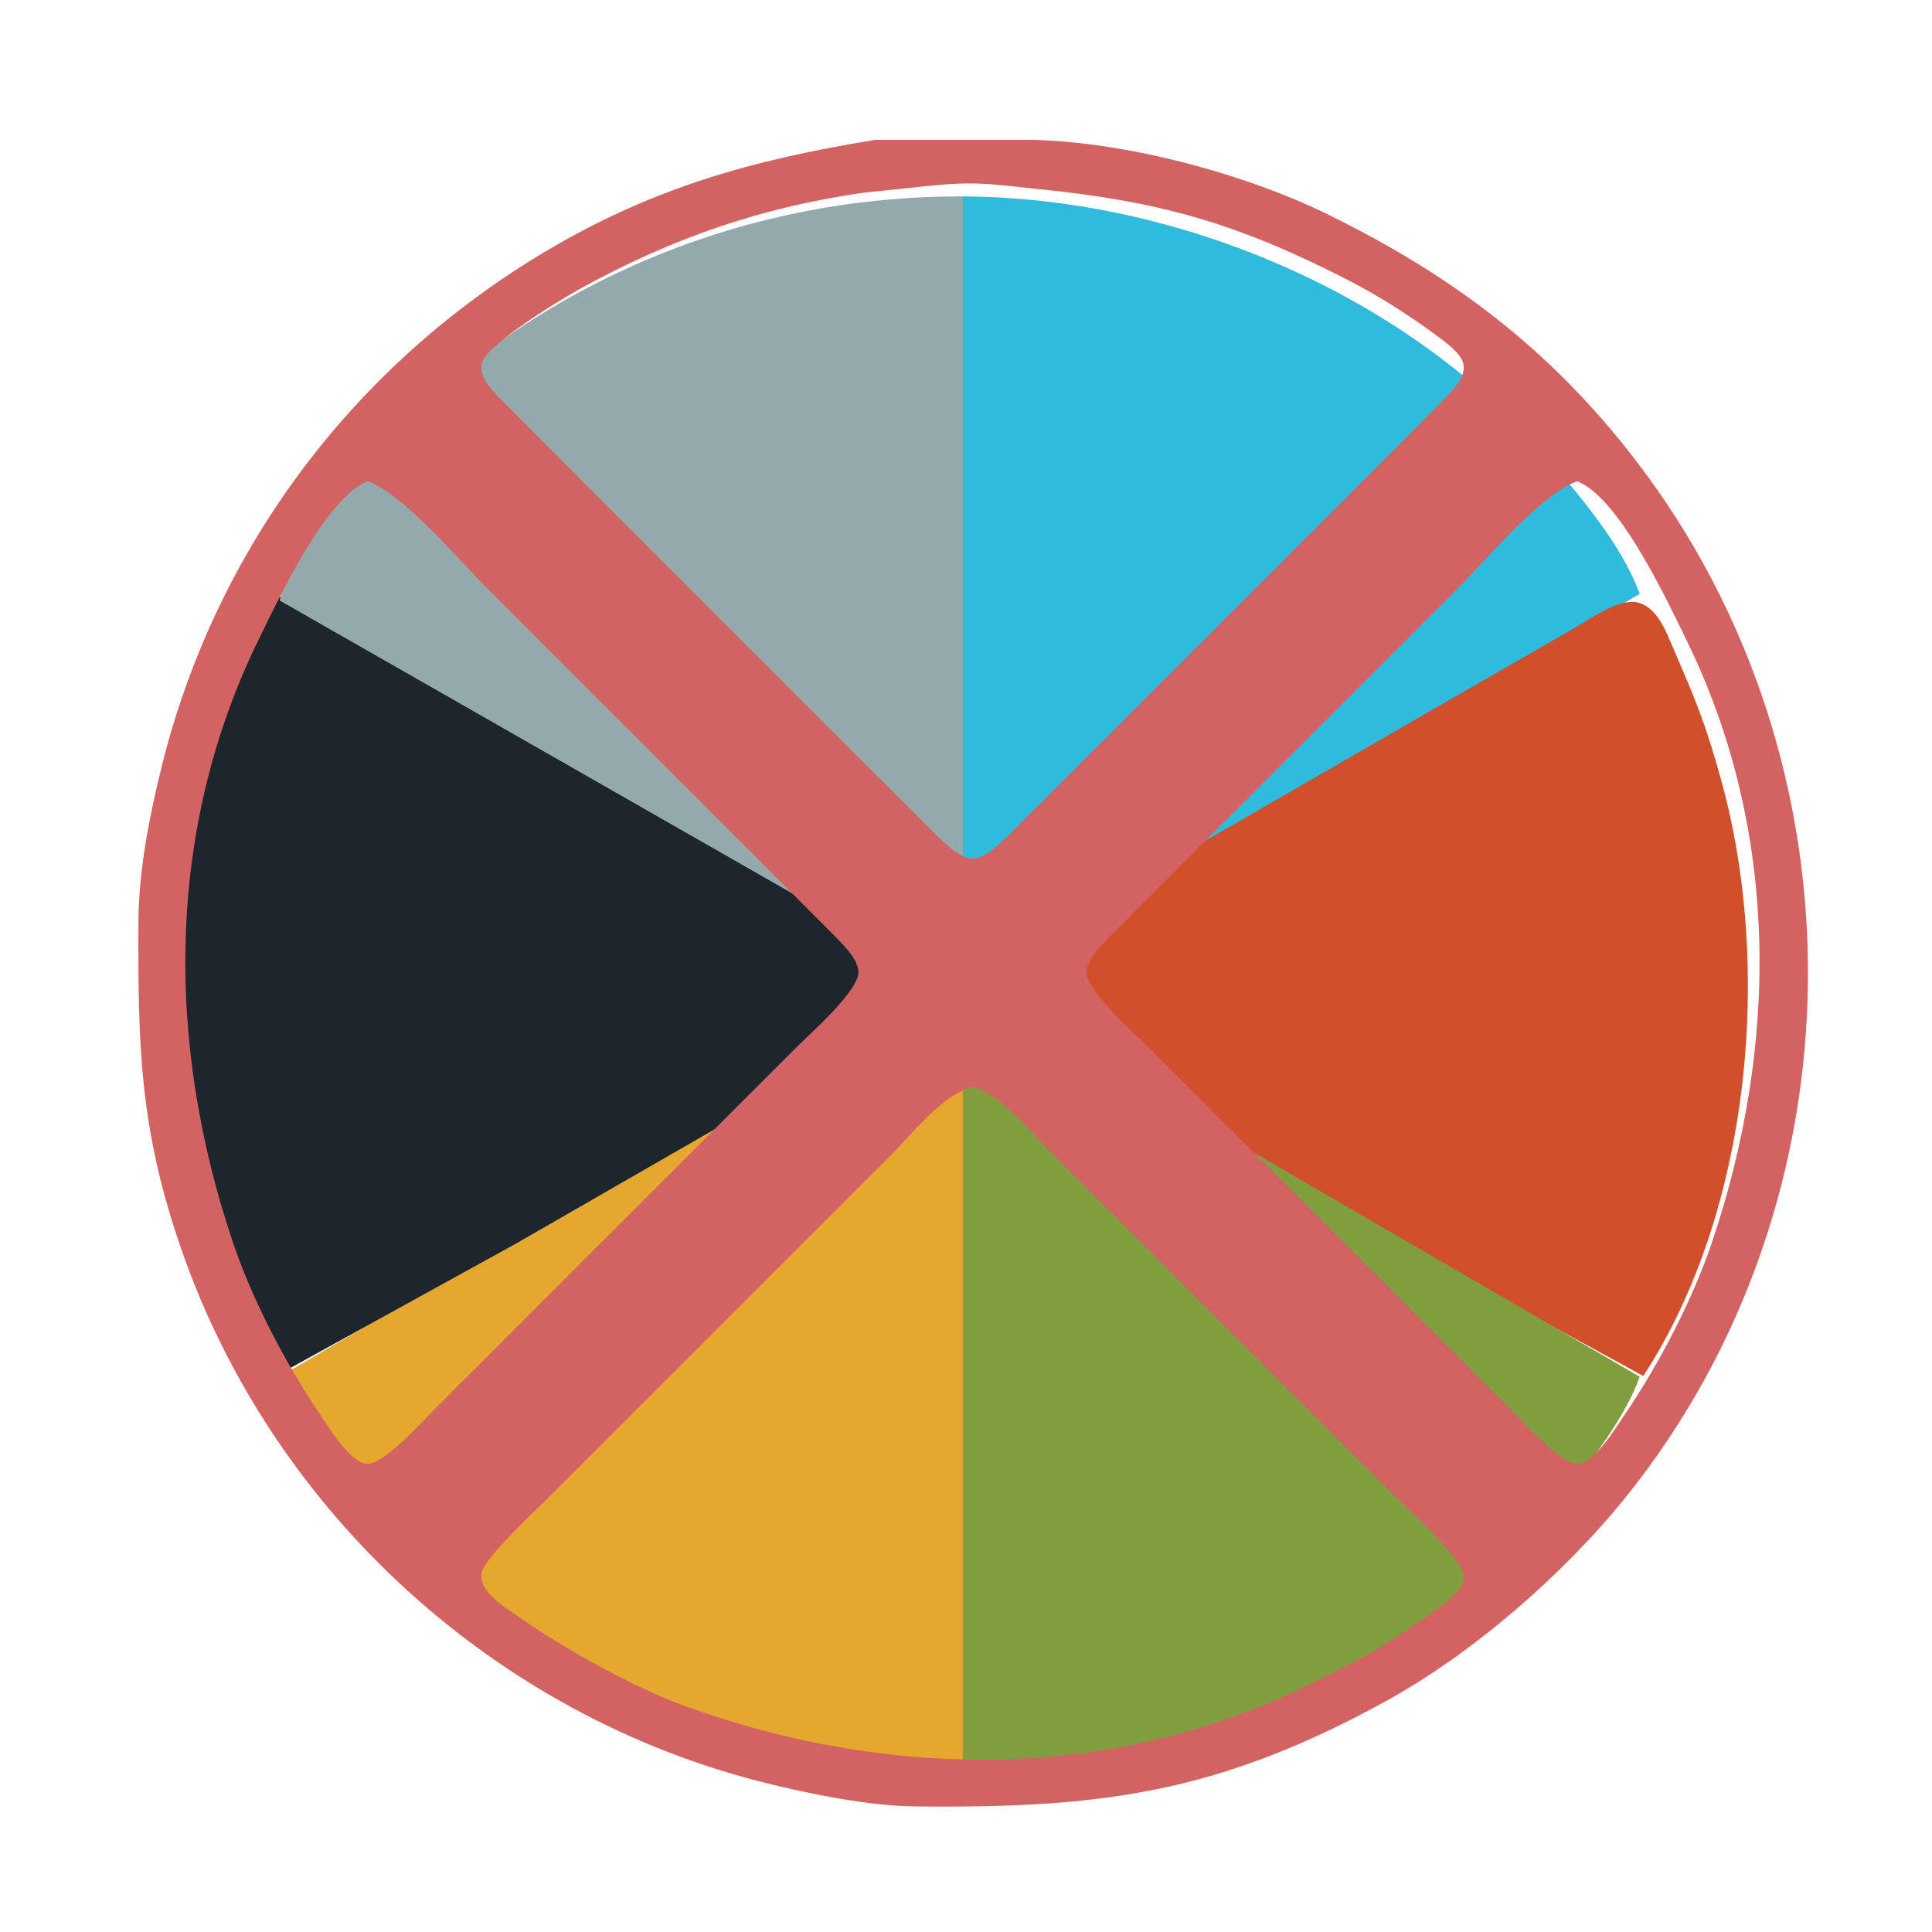 <?xml version="1.0" encoding="UTF-8" standalone="no"?>
<!DOCTYPE svg PUBLIC "-//W3C//DTD SVG 20010904//EN"
              "http://www.w3.org/TR/2001/REC-SVG-20010904/DTD/svg10.dtd">

<svg xmlns="http://www.w3.org/2000/svg"
     width="50" height="50"
     viewBox="0 0 300 300">
  <path id="frost"
        fill="#2fbbdc" stroke="#2fbbdc" stroke-width="1"
        d="M 149.00,31.00
           C 149.00,31.00 149.00,152.00 149.00,152.00
             149.00,152.00 186.00,131.42 186.00,131.42
             186.00,131.42 254.00,92.00 254.00,92.00
             251.26,84.83 245.35,77.85 240.41,72.00
             218.63,46.18 182.55,31.00 149.00,31.00 Z" />
  <path id="fire"
        fill="#d14f2b" stroke="#d14f2b" stroke-width="1"
        d="M 151.00,152.00
           C 151.00,152.00 151.00,154.00 151.00,154.00
             151.00,154.00 221.00,194.42 221.00,194.42
             221.00,194.42 255.00,213.00 255.00,213.00
             271.41,187.53 274.79,149.85 266.71,121.00
             264.31,112.44 262.93,109.09 259.42,101.00
             258.34,98.52 256.97,94.48 253.90,93.99
             251.37,93.59 247.16,96.51 245.00,97.80
             245.00,97.80 226.00,108.72 226.00,108.72
             226.00,108.72 151.00,152.00 151.00,152.00 Z" />
  <path id="earth"
        fill="#819e3e" stroke="#819e3e" stroke-width="1"
        d="M 149.00,154.00
           C 149.00,154.00 149.00,275.00 149.00,275.00
             180.83,275.00 212.28,262.41 235.00,239.99
             241.23,233.83 250.98,222.16 254.00,214.00
             254.00,214.00 191.00,177.40 191.00,177.40
             191.00,177.40 166.00,162.99 166.00,162.99
             166.00,162.99 149.00,154.00 149.00,154.00 Z" />
  <path id="light"
        fill="#e5a72d" stroke="#e5a72d" stroke-width="1"
        d="M 44.00,214.00
           C 47.99,224.43 61.34,239.19 70.00,246.20
             92.95,264.75 119.35,275.00 149.00,275.00
             149.00,275.00 149.00,154.00 149.00,154.00
             149.00,154.00 112.00,174.58 112.00,174.58
             112.00,174.58 67.00,200.58 67.00,200.58
             67.00,200.58 44.00,214.00 44.00,214.00 Z" />

  <path id="darkness"
        fill="#1d262c" stroke="#1d262c" stroke-width="1"
        d="M 43.00,93.00
           C 21.86,125.82 21.86,180.18 43.00,213.00
             43.00,213.00 80.00,192.60 80.00,192.60
             80.00,192.60 120.00,169.58 120.00,169.58
             120.00,169.58 147.00,154.00 147.00,154.00
             147.00,154.00 147.00,152.00 147.00,152.00
             147.00,152.00 76.00,111.15 76.00,111.15
             76.00,111.15 43.00,93.00 43.00,93.00 Z" />

<path id="air"
        fill="#94a9ac" stroke="#94a9ac" stroke-width="1"
        d="M 44.00,93.00
           C 44.00,93.00 72.00,108.99 72.00,108.99
             72.00,108.99 149.00,153.00 149.00,153.00
             149.00,153.00 149.00,31.00 149.00,31.00
             116.92,31.00 85.85,43.31 63.00,66.00
             56.54,72.42 45.83,84.01 44.00,93.00 Z" />
<path id="no-element"
        fill="#d36362" stroke="#d36362" stroke-width="1"
        d="M 136.00,22.21
           C 117.14,25.27 101.57,29.59 85.00,39.45
             55.26,57.14 33.98,85.44 25.63,119.00
             23.73,126.61 22.04,135.15 22.00,143.00
             21.91,162.34 22.15,175.24 28.69,194.00
             42.88,234.66 77.30,266.00 119.00,276.37
             125.90,278.09 134.92,279.91 142.00,280.00
             170.95,280.33 189.07,277.94 215.00,263.69
             228.46,256.30 242.63,243.93 252.19,232.00
             289.09,185.94 289.56,118.80 253.76,72.00
             240.52,54.69 225.41,43.30 206.00,33.76
             192.60,27.17 172.96,22.02 158.00,22.21
             158.00,22.21 136.00,22.21 136.00,22.21 Z
           M 145.00,28.28
           C 152.01,27.63 154.31,28.16 161.00,28.83
             179.92,30.72 191.97,34.09 209.00,42.76
             213.90,45.25 218.56,48.17 223.00,51.43
             224.44,52.49 227.16,54.38 227.66,56.17
             228.31,58.48 226.33,60.45 224.94,62.00
             224.94,62.00 212.00,75.00 212.00,75.00
             212.00,75.00 168.00,119.00 168.00,119.00
             168.00,119.00 157.00,129.98 157.00,129.98
             155.49,131.42 153.24,133.80 151.00,133.80
             148.76,133.80 146.51,131.42 145.00,129.98
             145.00,129.98 134.00,119.00 134.00,119.00
             134.00,119.00 90.00,75.00 90.00,75.00
             90.00,75.00 77.06,62.00 77.06,62.00
             75.67,60.45 73.69,58.48 74.34,56.17
             75.20,53.11 86.87,46.03 90.00,44.31
             104.18,36.52 117.98,31.73 134.00,29.43
             134.00,29.43 145.00,28.28 145.00,28.28 Z
           M 57.09,74.20
           C 62.75,76.02 71.44,86.44 76.00,91.00
             76.00,91.00 117.00,132.00 117.00,132.00
             117.00,132.00 129.98,145.00 129.98,145.00
             131.42,146.51 133.80,148.76 133.80,151.00
             133.80,154.16 126.33,160.67 124.00,163.00
             124.00,163.00 93.00,194.00 93.00,194.00
             93.00,194.00 68.00,219.00 68.00,219.00
             65.86,221.14 60.03,227.80 57.09,227.80
             54.17,227.80 50.84,222.20 49.34,220.00
             43.97,212.10 38.72,202.06 35.67,193.00
             25.27,162.13 25.16,128.70 39.76,99.00
             42.96,92.48 50.39,76.53 57.09,74.20 Z
           M 244.91,74.20
           C 251.61,76.53 259.04,92.48 262.24,99.00
             276.84,128.70 276.73,162.13 266.33,193.00
             263.28,202.06 258.03,212.10 252.66,220.00
             251.16,222.20 247.83,227.80 244.91,227.80
             241.97,227.80 236.14,221.14 234.00,219.00
             234.00,219.00 209.00,194.00 209.00,194.00
             209.00,194.00 178.00,163.00 178.00,163.00
             175.67,160.67 168.20,154.16 168.20,151.00
             168.20,148.76 170.58,146.51 172.02,145.00
             172.02,145.00 185.00,132.00 185.00,132.00
             185.00,132.00 226.00,91.00 226.00,91.00
             230.56,86.44 239.25,76.02 244.91,74.20 Z
           M 151.00,168.20
           C 155.94,169.73 159.40,174.40 163.00,178.00
             163.00,178.00 185.00,200.00 185.00,200.00
             185.00,200.00 217.00,232.00 217.00,232.00
             219.37,234.37 227.80,241.82 227.80,244.91
             227.80,247.48 223.88,249.95 222.00,251.28
             214.59,256.53 210.99,258.32 203.00,262.24
             172.45,277.26 137.50,276.78 106.00,265.31
             98.22,262.47 87.83,256.70 81.00,251.98
             78.64,250.34 73.43,247.40 74.34,243.96
             75.01,241.39 82.76,234.24 85.00,232.00
             85.00,232.00 113.00,204.00 113.00,204.00
             113.00,204.00 138.00,179.00 138.00,179.00
             141.86,175.14 145.71,169.84 151.00,168.20 Z" />
</svg>
